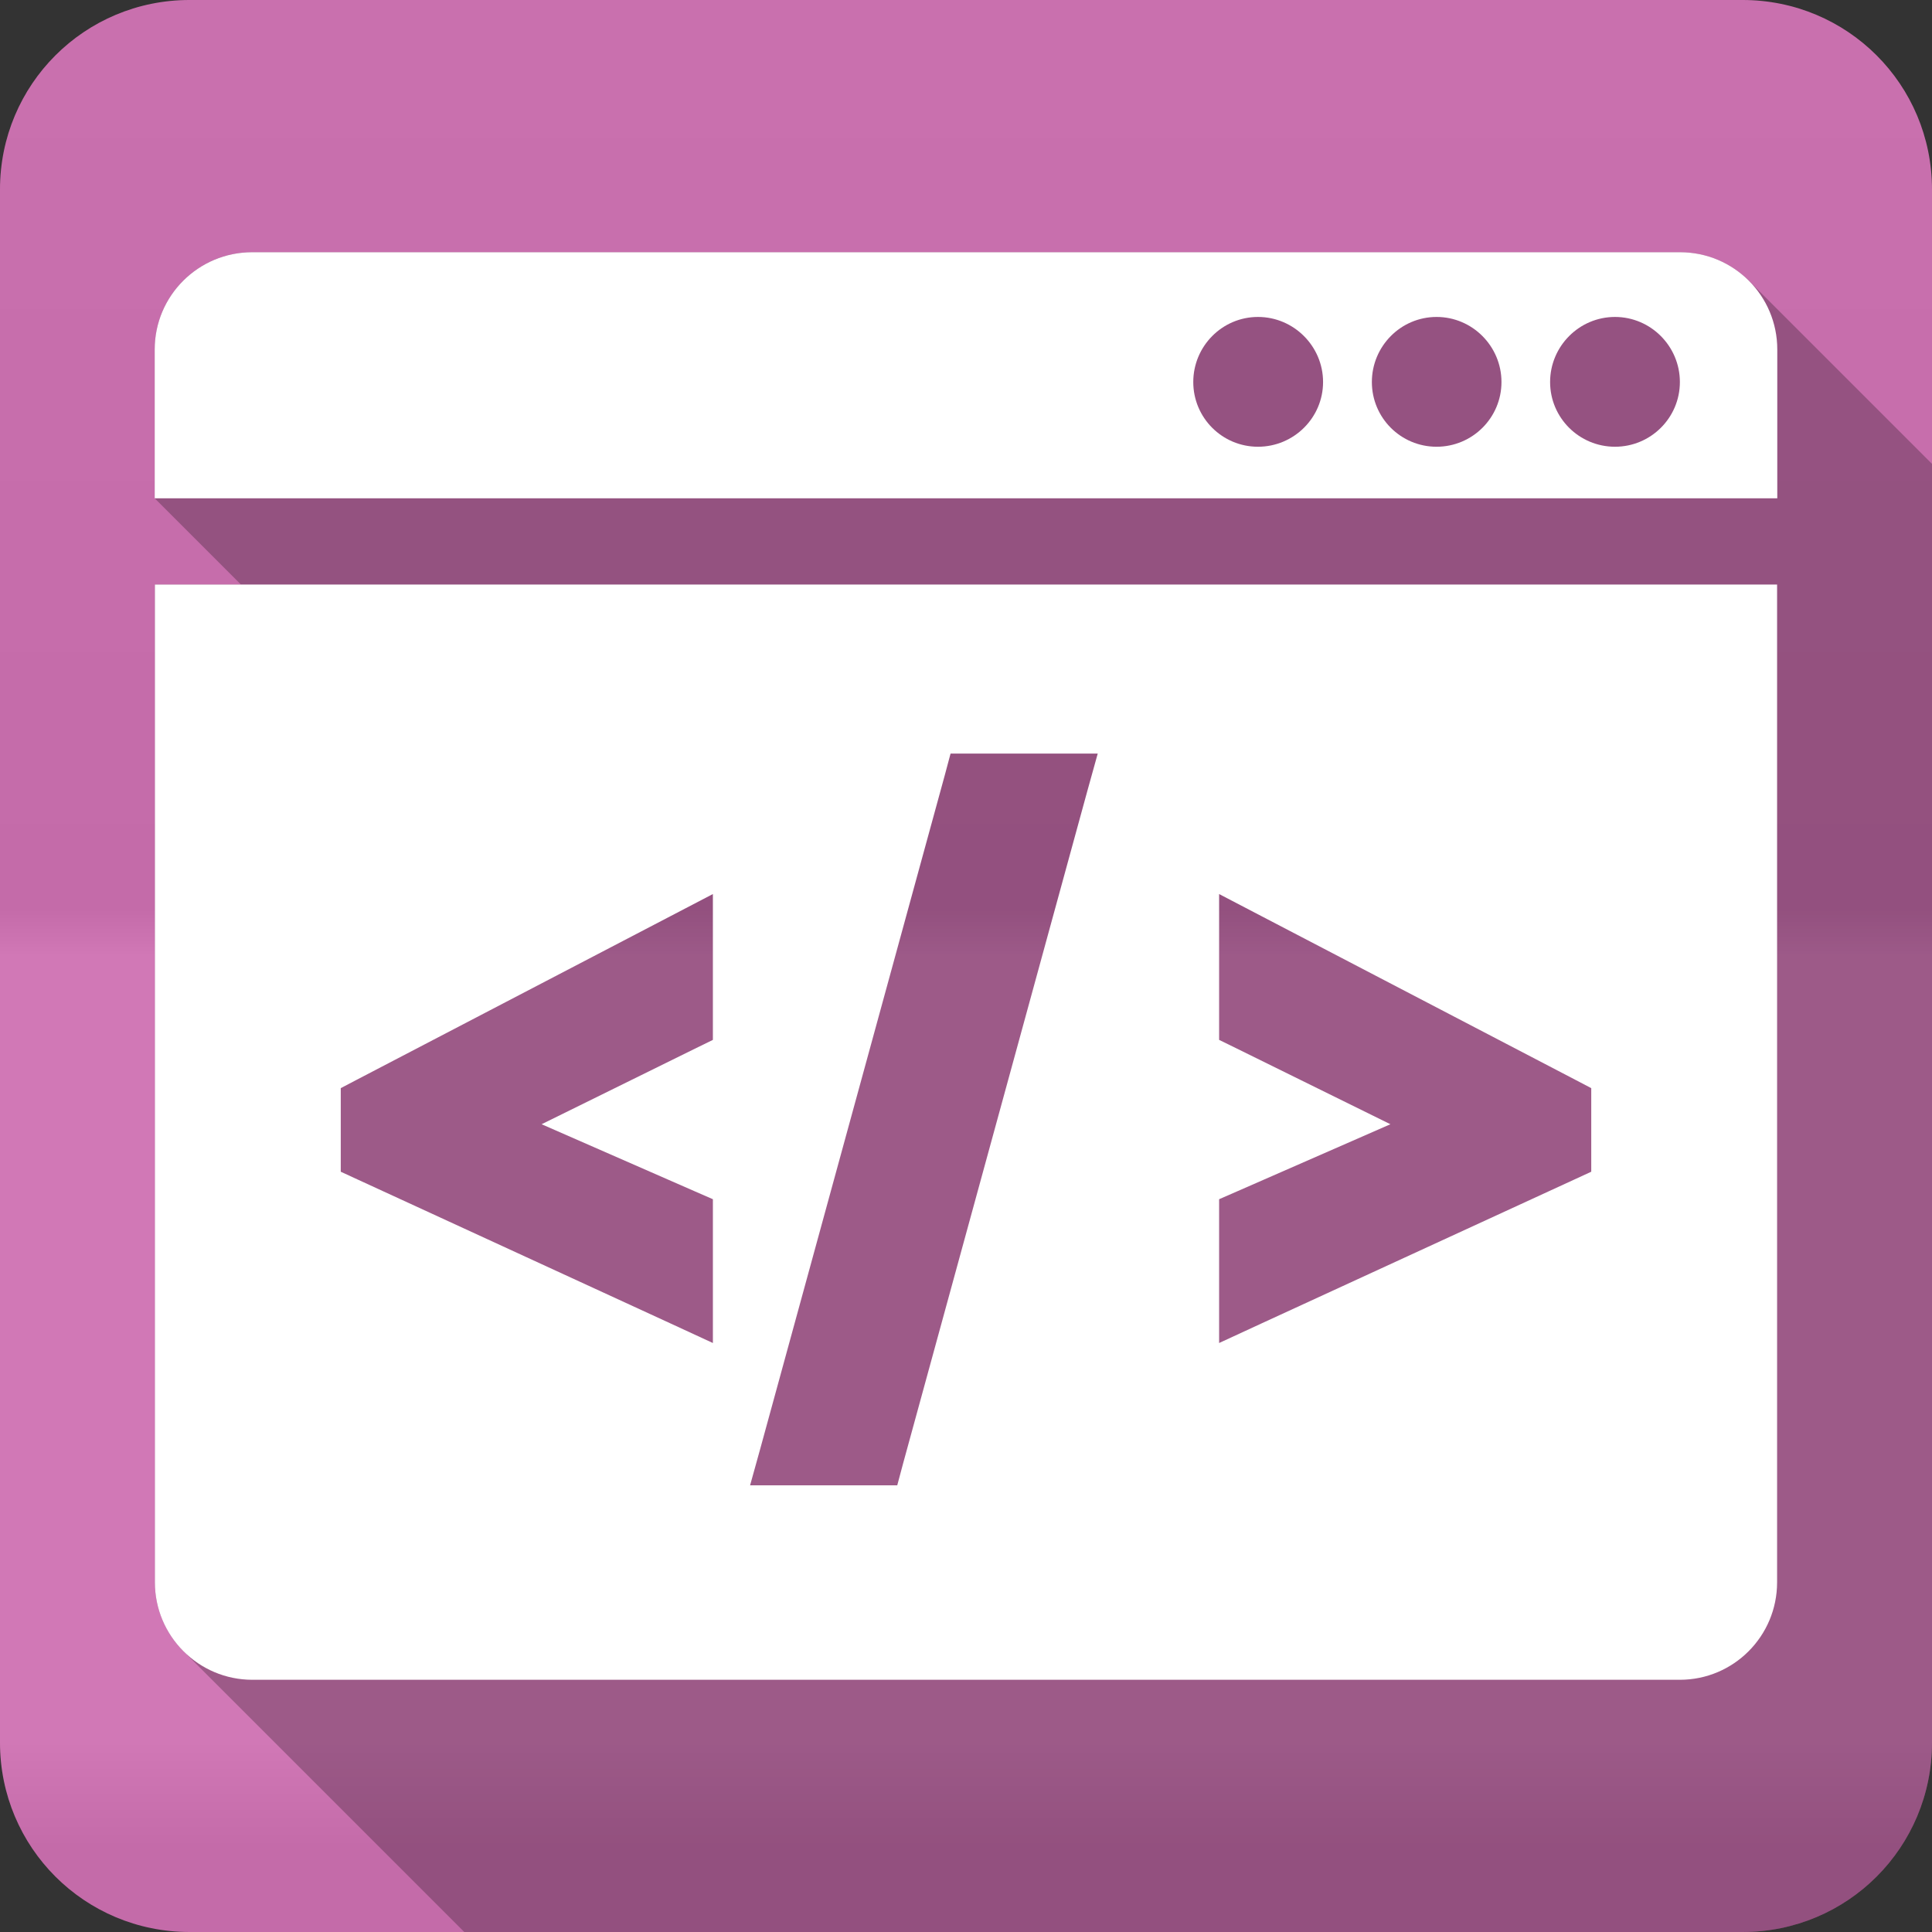 <?xml version="1.0" encoding="UTF-8" standalone="no"?>
<svg
   xmlns:dc="http://purl.org/dc/elements/1.1/"
   xmlns:cc="http://creativecommons.org/ns#"
   xmlns:rdf="http://www.w3.org/1999/02/22-rdf-syntax-ns#"
   xmlns:svg="http://www.w3.org/2000/svg"
   xmlns="http://www.w3.org/2000/svg"
   viewBox="0 0 512 512"
   id="svg2"
   version="1.1">
  <rect x="0" y="0" width="512" height="512" fill="#333333" stroke="none"/>
  <defs
     id="defs4">
    <linearGradient
       gradientTransform="translate(-0.002,-5e-4)"
       y1="0.107"
       x2="0"
       y2="512.54"
       id="0-8"
       gradientUnits="userSpaceOnUse">
      <stop
         style="stop-color:#6a6a6a"
         id="stop7-3" />
      <stop
         offset=".47"
         id="stop9-6" />
      <stop
         offset=".494"
         style="stop-color:#fff"
         id="stop11-0" />
      <stop
         offset=".901"
         style="stop-color:#fff"
         id="stop13-8" />
      <stop
         offset=".955"
         id="stop15-7" />
      <stop
         offset="1"
         id="stop17-1" />
    </linearGradient>
  </defs>
  <path
     d="m 50.248,-5e-4 c -27.823,0 -50.25,22.395 -50.25,50.22 l 0,411.56 c 0,27.823 22.427,50.22 50.25,50.22 l 411.53,0 c 27.823,0 50.22,-22.395 50.22,-50.22 l 0,-411.56 c 0,-27.823 -22.395,-50.22 -50.22,-50.22 l -411.53,0"
     style="fill:#cf71b2;fill-rule:evenodd"
     id="path19" />
  <path
     d="m 50.248,-5e-4 c -27.823,0 -50.25,22.395 -50.25,50.22 l 0,411.56 c 0,27.823 22.427,50.22 50.25,50.22 l 411.53,0 c 27.823,0 50.22,-22.395 50.22,-50.22 l 0,-411.56 c 0,-27.823 -22.395,-50.22 -50.22,-50.22 l -411.53,0"
     style="opacity:0.05;fill:url(#0-8);fill-rule:evenodd"
     id="path1333" />
  <path
     d="m 66.816,66.844 c -14.244,0 -25.818,11.526 -25.818,25.77 l 0,39.447 22.844,22.844 -22.795,0 0,264.43 c 0,7.325 3.063,13.944 7.975,18.646 l 74.02,74.02 338.74,0 c 27.823,0 50.22,-22.396 50.22,-50.22 l 0,-338.85 -48.541,-48.541 c -4.661,-4.661 -11.1,-7.541 -18.229,-7.541 l -378.36,0 -0.051,0"
     style="opacity:0.25"
     id="path4167" />
  <path
     d="m 66.817,66.844 c -14.244,0 -25.819,11.526 -25.819,25.769 l 0,39.447 430,0 0,-39.447 c 0,-14.248 -11.521,-25.769 -25.769,-25.769 l -378.36,0 -0.049,0 m 266.56,17.15 c 9.48,0 17.246,7.761 17.246,17.246 0,9.485 -7.766,17.15 -17.246,17.15 -9.48,0 -17.15,-7.662 -17.15,-17.15 0,-9.485 7.665,-17.246 17.15,-17.246 m 47.33,0 c 9.48,0 17.196,7.761 17.196,17.246 0,9.485 -7.716,17.15 -17.196,17.15 -9.48,0 -17.15,-7.662 -17.15,-17.15 0,-9.485 7.665,-17.246 17.15,-17.246 m 47.28,0 c 9.48,0 17.196,7.761 17.196,17.246 0,9.485 -7.716,17.15 -17.196,17.15 -9.48,0 -17.196,-7.662 -17.196,-17.15 0,-9.485 7.716,-17.246 17.196,-17.246 m -386.94,70.915 0,264.43 c 0,14.244 11.575,25.819 25.819,25.819 l 378.31,0 c 14.248,0 25.769,-11.58 25.769,-25.819 l 0,-264.43 -429.9,0 m 210.86,44.799 5.947,0 22.845,0 10.209,0 -2.726,9.812 -48.863,178.35 -1.536,5.749 -5.947,0 -22.845,0 -10.209,0 2.726,-9.812 48.863,-178.35 1.536,-5.749 m -62.986,37.22 0,12.835 0,20.962 0,4.857 -4.361,2.131 -41.03,20.22 40.735,17.84 4.658,2.032 0,5.104 0,20.863 0,12.141 -11.05,-5.104 -83.06,-38.21 -4.51,-2.081 0,-4.956 0,-12.488 0,-4.708 4.163,-2.18 83.06,-43.31 11.398,-5.947 m 134.15,0 11.398,5.947 83.06,43.31 4.163,2.18 0,4.708 0,12.488 0,4.956 -4.51,2.081 -83.06,38.21 -11.05,5.104 0,-12.141 0,-20.863 0,-5.104 4.658,-2.032 40.735,-17.84 -41.03,-20.22 -4.361,-2.131 0,-4.857 0,-20.962 0,-12.835"
     style="fill:#ffffff"
     id="path4169" />
</svg>
